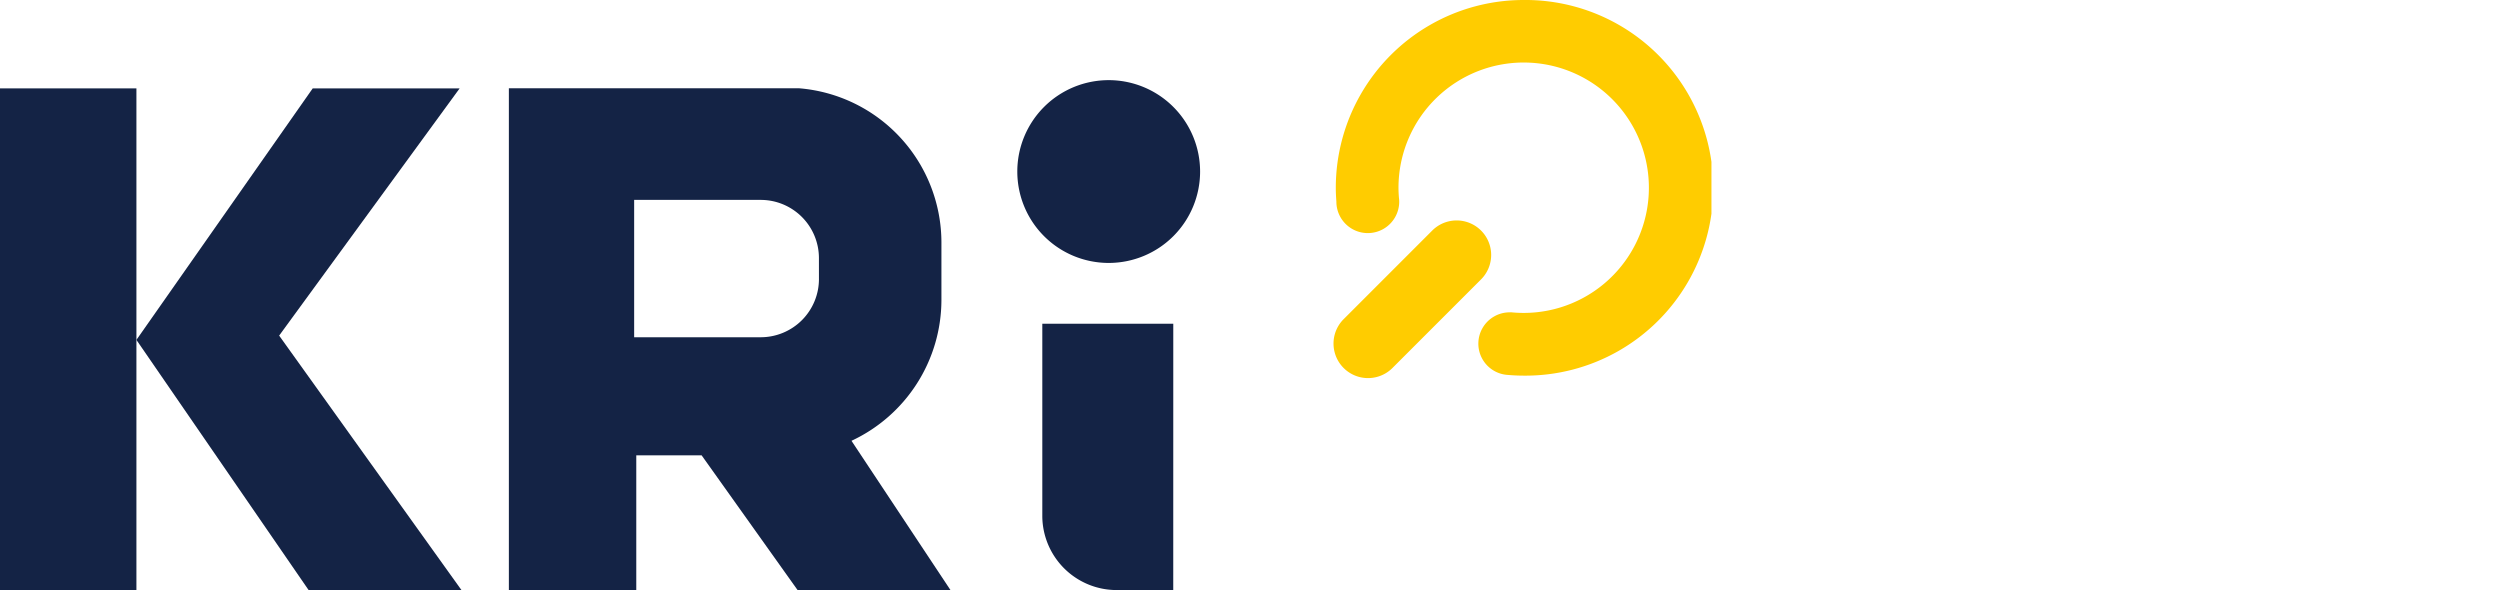 <svg xmlns="http://www.w3.org/2000/svg" xmlns:xlink="http://www.w3.org/1999/xlink" width="145.986" height="34.464" viewBox="0 0 145.986 34.464">
          <defs>
            <clipPath id="clip-path">
              <rect id="사각형_2" data-name="사각형 2" width="99.939" height="34.464" fill="none"></rect>
            </clipPath>
            <clipPath id="clip-path-2">
              <rect id="사각형_4" data-name="사각형 4" width="39.119" height="34.464" fill="#fff"></rect>
            </clipPath>
          </defs>
          <g id="LOGO" transform="translate(-82.145 -50.118)">
            <g id="그룹_2" data-name="그룹 2" transform="translate(82.145 50.118)">
              <g id="그룹_1" data-name="그룹 1" transform="translate(0 0)" clip-path="url(#clip-path)">
                <path id="패스_1" data-name="패스 1" d="M65.6,9.664a5.337,5.337,0,1,1-5.337-5.337A5.338,5.338,0,0,1,65.6,9.664" transform="translate(4.479 0.353)" fill="#142345"></path>
                <rect id="사각형_1" data-name="사각형 1" width="7.966" height="29.298" transform="translate(0 5.161)" fill="#142345"></rect>
                <path id="패스_2" data-name="패스 2" d="M47.481,25.351a9.089,9.089,0,0,0,5.252-8.213V13.745a9.044,9.044,0,0,0-8.3-8.978H27.474V34.074h7.44V26.2H38.73l5.609,7.876h8.928Zm-1.9-9.447a3.4,3.4,0,0,1-3.4,3.4H34.79V11.284h7.39a3.4,3.4,0,0,1,3.4,3.4Z" transform="translate(2.241 0.389)" fill="#142345"></path>
                <path id="패스_3" data-name="패스 3" d="M75.432,20.526a2.016,2.016,0,0,1-2.851-2.851l5.182-5.183a2.016,2.016,0,1,1,2.851,2.852Z" transform="translate(5.871 0.971)" fill="#FFCC00"></path>
                <path id="패스_4" data-name="패스 4" d="M83.089,0A10.968,10.968,0,0,0,72.121,10.968c0,.27.014.538.034.8v.009a1.834,1.834,0,1,0,3.669,0,1.757,1.757,0,0,0-.016-.228c-.015-.193-.026-.387-.026-.584a7.311,7.311,0,1,1,6.547,7.268v.006c-.017,0-.035,0-.052,0a1.829,1.829,0,0,0-.107,3.655h0c.3.025.61.041.92.041A10.968,10.968,0,1,0,83.089,0" transform="translate(5.882 0)" fill="#FFCC00"></path>
                <path id="패스_5" data-name="패스 5" d="M63.923,17.479H56.275V28.754h0a4.342,4.342,0,0,0,4.34,4.276l.047,0h3.259Z" transform="translate(4.59 1.426)" fill="#142345"></path>
                <path id="패스_6" data-name="패스 6" d="M26.348,34.07,15.7,19.207,26.239,4.771H17.66L7.365,19.458,17.422,34.07Z" transform="translate(0.601 0.39)" fill="#142345"></path>
              </g>
            </g>
          </g>
        </svg>